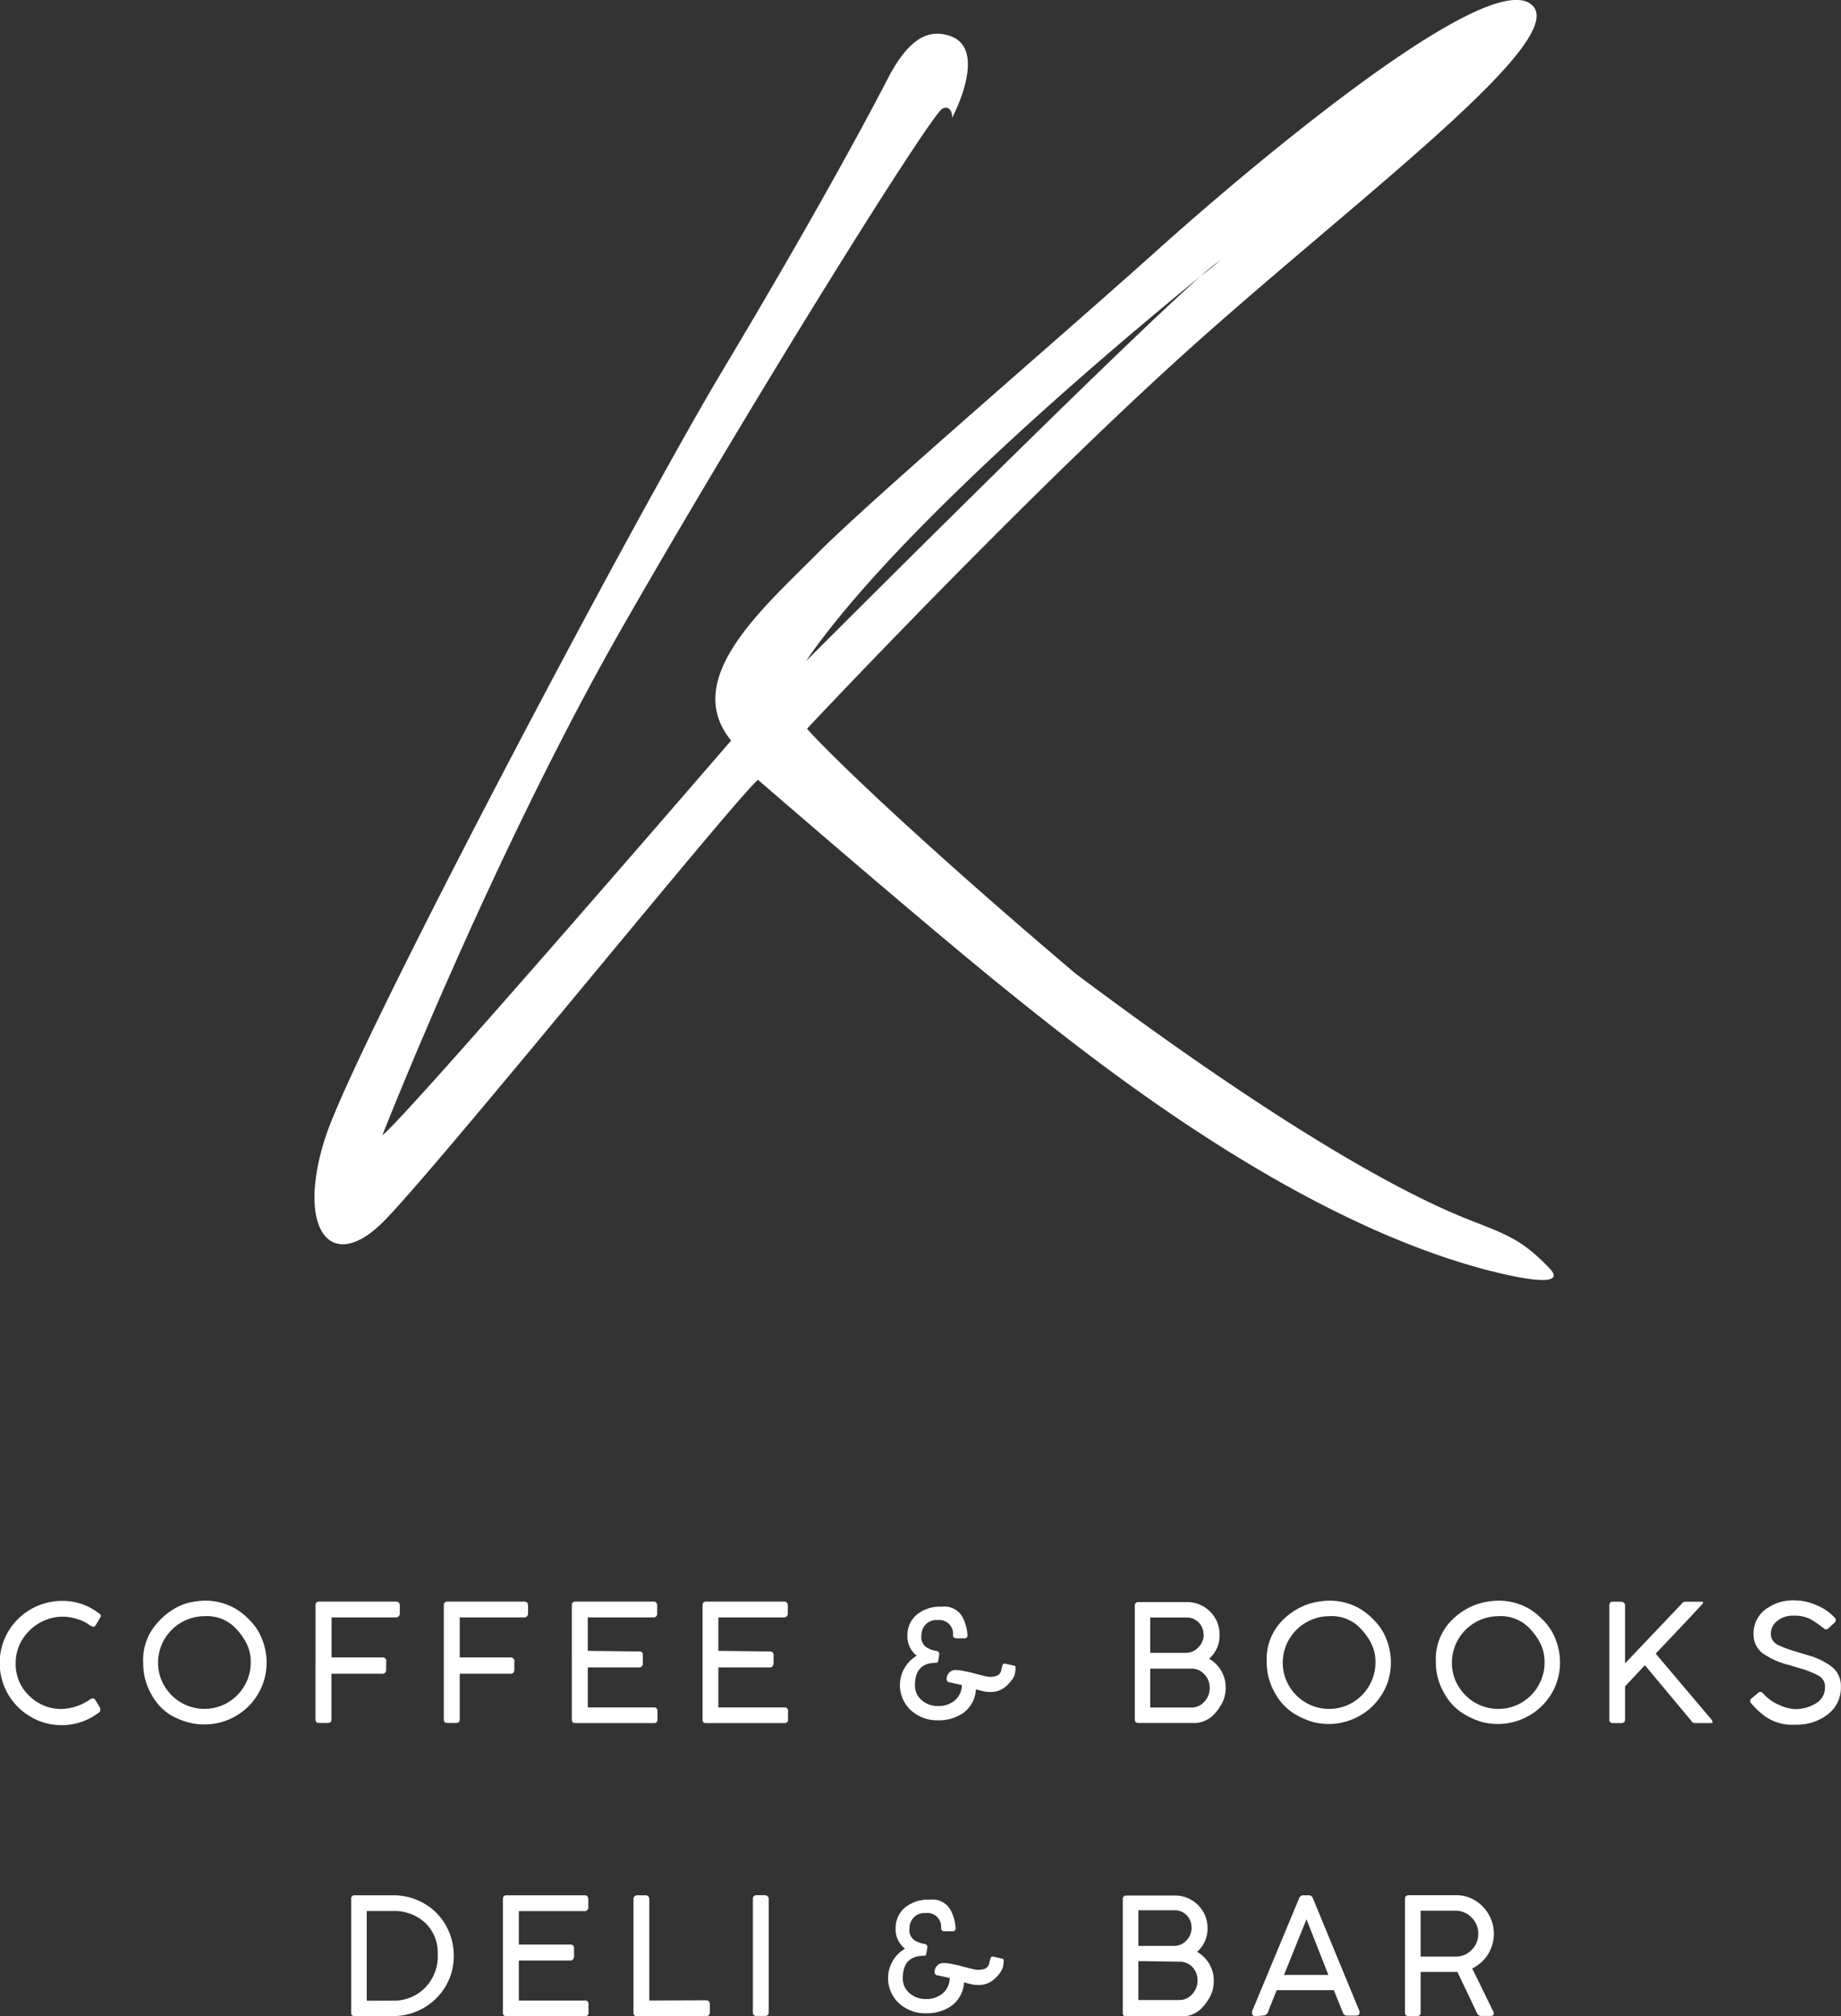 <svg viewBox="0 0 151.41 165.78" xmlns="http://www.w3.org/2000/svg"><rect x="0" y="0" width="151.41" height="165.78" fill="#333333" stroke="none"/><g fill="#fff"><path d="M8.29 132.82a.32.32 0 0 1-.05.19l-.35.59c-.07.11-.15.16-.22.16a1.1 1.1 0 0 1-.42-.22 3.34 3.34 0 0 0-.85-.4 4.21 4.21 0 0 0-1.12-.21 3.88 3.88 0 0 0-2.84 1.13 3.68 3.68 0 0 0-1.15 2.72 3.56 3.56 0 0 0 1.12 2.66 3.7 3.7 0 0 0 2.67 1.08 4.39 4.39 0 0 0 2.35-.8.45.45 0 0 1 .23-.07q.1 0 .2.16l.38.63a.41.41 0 0 1 0 .2c0 .08-.05.15-.16.21a5 5 0 0 1-3 1 5 5 0 0 1-2.56-.69 5.11 5.11 0 0 1-1.86-1.86 5.12 5.12 0 0 1 0-5.12 5.15 5.15 0 0 1 1.87-1.86 5.24 5.24 0 0 1 2.69-.69 4.87 4.87 0 0 1 2.88 1 .33.33 0 0 1 .19.19zM15.17 131.88a6.39 6.39 0 0 1 1.68-.27 5.1 5.1 0 0 1 1.36.18 4.88 4.88 0 0 1 1.22.52 5.32 5.32 0 0 1 1 .8 4.75 4.75 0 0 1 .8 1 5.19 5.19 0 0 1 .51 1.23 5.07 5.07 0 0 1-2.35 5.76 5.25 5.25 0 0 1-1.22.51 5.06 5.06 0 0 1-1.37.18 5 5 0 0 1-1.36-.18A6.62 6.62 0 0 1 14 141a4.55 4.55 0 0 1-1.54-1.67 5 5 0 0 1-.68-2.56 4.51 4.51 0 0 1 1.22-3.39 5.48 5.48 0 0 1 2.17-1.5zM13 136.7a3.71 3.71 0 0 0 .51 1.91 3.84 3.84 0 0 0 1.4 1.39 3.8 3.8 0 0 0 4.59-.6 3.82 3.82 0 0 0 1.12-2.83 3.38 3.38 0 0 0-.3-1.35 5.12 5.12 0 0 0-1.12-1.51 3.25 3.25 0 0 0-2.39-.82A3.83 3.83 0 0 0 13 136.7zM31.76 136.65v.67a.33.33 0 0 1-.08.21.27.27 0 0 1-.22.09h-4.2v3.77c0 .19-.11.28-.32.28h-.69c-.2 0-.3-.09-.3-.28V132c0-.21.1-.31.3-.31h6.32c.21 0 .31.11.31.33v.66a.31.31 0 0 1-.09.22.28.28 0 0 1-.22.09h-5.3v3.29h4.2a.32.32 0 0 1 .21.07.29.29 0 0 1 .08.3zM42.3 136.65v.67a.32.32 0 0 1-.08.21.27.27 0 0 1-.21.09h-4.2v3.77c0 .19-.11.28-.32.28h-.69c-.2 0-.3-.09-.3-.28V132c0-.21.1-.31.3-.31h6.32c.21 0 .31.11.31.33v.66a.32.32 0 0 1-.09.22.28.28 0 0 1-.22.09h-5.31v3.29H42a.31.31 0 0 1 .2.07.29.29 0 0 1 .1.3zM52.58 135.79c.2 0 .29.1.29.31v.68a.36.36 0 0 1-.07.22.26.26 0 0 1-.22.1h-4.24v3.29h5.42a.27.27 0 0 1 .31.31v.69a.26.26 0 0 1-.29.29h-6.45c-.2 0-.3-.09-.3-.28V132c0-.21.1-.31.3-.31h6.41q.31 0 .31.33v.66a.33.33 0 0 1-.08.22.3.3 0 0 1-.24.09h-5.39v2.75zM63.32 135.79q.3 0 .3.31v.68a.35.35 0 0 1-.08.22.26.26 0 0 1-.22.1h-4.24v3.29h5.42a.27.27 0 0 1 .31.31v.69a.26.26 0 0 1-.29.29h-6.45c-.2 0-.29-.09-.29-.28V132c0-.21.1-.31.29-.31h6.41c.21 0 .31.11.31.33v.66a.34.34 0 0 1-.08.22.29.29 0 0 1-.24.09h-5.39v2.75zM77 136.72q-1.75 0-1.75 1.84a1.55 1.55 0 0 0 .56 1.24 2 2 0 0 0 1.35.48 2.1 2.1 0 0 0 1.34-.44 1.69 1.69 0 0 0 .61-1.29l-1-.22a.25.25 0 0 1-.19-.08.27.27 0 0 1-.07-.19.75.75 0 0 1 .2-.51.65.65 0 0 1 .51-.23 3.48 3.48 0 0 1 .64.06l.65.14.64.17.53.13a1.64 1.64 0 0 0 .87 0 .63.63 0 0 0 .46-.48 2.29 2.29 0 0 1 .12-.46c0-.07.11-.1.22-.08l.64.14a.24.24 0 0 1 .18.08.82.82 0 0 1 0 .33 1.34 1.34 0 0 1-.18.61 2.83 2.83 0 0 1-.66.75 1.85 1.85 0 0 1-1.25.41 2.42 2.42 0 0 1-.6-.07l-.56-.14a2.54 2.54 0 0 1-1 1.91 3.51 3.51 0 0 1-2.14.63 3.18 3.18 0 0 1-2.19-.81 2.81 2.81 0 0 1 .47-4.5 2 2 0 0 1-.77-1.66 2.18 2.18 0 0 1 .75-1.7 3 3 0 0 1 2.07-.67 1.7 1.7 0 0 1 1.72.87 3.67 3.67 0 0 1 .4 1.46.24.24 0 0 1-.27.27h-.61c-.21 0-.31-.09-.31-.27a1.13 1.13 0 0 0-1.27-1.23 1.22 1.22 0 0 0-1 .38 1.31 1.31 0 0 0-.33.88 1 1 0 0 0 .45 1 2.12 2.12 0 0 0 .67.26.47.47 0 0 1 .28.09.28.28 0 0 1 .07.2l-.08.49a.35.35 0 0 1-.08.19.25.25 0 0 1-.09.02zM99.44 136.39a2.7 2.7 0 0 1 1.36 2.48 2.63 2.63 0 0 1-.21 1 4.08 4.08 0 0 1-.81 1.16 2.3 2.3 0 0 1-1.77.64h-4.37c-.21 0-.31-.1-.31-.29v-9.32a.28.28 0 0 1 .31-.33h3.93a2.66 2.66 0 0 1 1.94.77 2.62 2.62 0 0 1 .79 1.95 2.5 2.5 0 0 1-.86 1.94zm-.46-2a1.37 1.37 0 0 0-1.43-1.39H94.6v2.9h2.94a1.36 1.36 0 0 0 1-.43 1.48 1.48 0 0 0 .46-1.03zm-4.38 2.81v3.2H98a1.38 1.38 0 0 0 1.05-.48 1.63 1.63 0 0 0 .44-1.14 1.56 1.56 0 0 0-.44-1.11 1.4 1.4 0 0 0-1.05-.47zM107.64 131.88a6.39 6.39 0 0 1 1.68-.27 5.08 5.08 0 0 1 1.36.18 4.89 4.89 0 0 1 1.22.52 5.43 5.43 0 0 1 1 .8 4.86 4.86 0 0 1 .8 1 5.27 5.27 0 0 1 .51 1.23 5.06 5.06 0 0 1 .18 1.36 5.13 5.13 0 0 1-.18 1.36 5.08 5.08 0 0 1-2.35 3 5.23 5.23 0 0 1-1.22.51 5.15 5.15 0 0 1-2.73 0 6.61 6.61 0 0 1-1.51-.69 4.54 4.54 0 0 1-1.54-1.67 5 5 0 0 1-.68-2.56 4.51 4.51 0 0 1 1.22-3.34 5.47 5.47 0 0 1 2.24-1.43zm-2.14 4.82a3.71 3.71 0 0 0 .51 1.91 3.84 3.84 0 0 0 1.39 1.39 3.8 3.8 0 0 0 4.6-.6 3.82 3.82 0 0 0 1.12-2.83 3.38 3.38 0 0 0-.3-1.35 5.12 5.12 0 0 0-1.12-1.51 3.26 3.26 0 0 0-2.39-.82 3.83 3.83 0 0 0-3.81 3.81zM121.55 131.88a6.39 6.39 0 0 1 1.68-.27 5.08 5.08 0 0 1 1.36.18 4.89 4.89 0 0 1 1.22.52 5.43 5.43 0 0 1 1 .8 4.86 4.86 0 0 1 .8 1 5.27 5.27 0 0 1 .51 1.23 5.06 5.06 0 0 1 .18 1.36 5.13 5.13 0 0 1-.18 1.36 5.08 5.08 0 0 1-2.35 3 5.23 5.23 0 0 1-1.22.51 5.15 5.15 0 0 1-2.73 0 6.61 6.61 0 0 1-1.51-.69 4.54 4.54 0 0 1-1.54-1.67 5 5 0 0 1-.68-2.56 4.51 4.51 0 0 1 1.22-3.34 5.47 5.47 0 0 1 2.24-1.43zm-2.14 4.82a3.71 3.71 0 0 0 .51 1.91 3.84 3.84 0 0 0 1.39 1.39 3.8 3.8 0 0 0 4.6-.6 3.82 3.82 0 0 0 1.12-2.83 3.38 3.38 0 0 0-.3-1.35 5.12 5.12 0 0 0-1.12-1.51 3.26 3.26 0 0 0-2.39-.82 3.83 3.83 0 0 0-3.81 3.81zM140.85 141.62s0 .06-.14.06h-1.33a.36.36 0 0 1-.3-.21l-3.8-4.55-1.63 1.74v2.73c0 .19-.11.29-.31.29h-.69a.26.26 0 0 1-.29-.29V132a.26.26 0 0 1 .29-.3h.69a.33.33 0 0 1 .21.08.26.26 0 0 1 .1.21v4.78l4.62-4.86a.43.43 0 0 1 .31-.21h1.33c.11 0 .16 0 .16.07a.19.19 0 0 1-.08.14q-.84.92-3.82 4.06l4.58 5.41a.5.5 0 0 1 .1.24zM147.53 132.85a2 2 0 0 0-1.38.44 1.35 1.35 0 0 0-.51 1.06 1 1 0 0 0 .65.93 8.6 8.6 0 0 0 1.17.45l1.47.44a5.6 5.6 0 0 1 1.71.87 2 2 0 0 1 .76 1.67 2.74 2.74 0 0 1-1.06 2.24 4.13 4.13 0 0 1-2.68.86 3.92 3.92 0 0 1-2.46-.66 6.73 6.73 0 0 1-1.16-1.08.26.26 0 0 1 0-.41l.53-.44a.26.26 0 0 1 .41 0l.09.09a3.53 3.53 0 0 0 1.29.89 3.44 3.44 0 0 0 1.24.33 3.23 3.23 0 0 0 1.74-.47 1.47 1.47 0 0 0 .75-1.32 1 1 0 0 0-.61-1 7.11 7.11 0 0 0-1.12-.47l-1.2-.36a6.43 6.43 0 0 1-2.23-1 1.92 1.92 0 0 1-.71-1.55 2.46 2.46 0 0 1 .94-2 3.8 3.8 0 0 1 2.49-.77 4.36 4.36 0 0 1 1.77.41 4 4 0 0 1 1.46 1 .27.27 0 0 1 0 .42l-.48.45a.27.27 0 0 1-.42 0l-.31-.23a7.29 7.29 0 0 0-.77-.5 2.76 2.76 0 0 0-1.37-.29zM29.19 165.78c-.21 0-.31-.09-.31-.28v-9.33a.28.28 0 0 1 .31-.33h3.12a5 5 0 0 1 2.55.66 4.79 4.79 0 0 1 1.8 1.8 5 5 0 0 1 .66 2.51 4.84 4.84 0 0 1-.66 2.49 5 5 0 0 1-4.34 2.47zm3.09-1.28a3.6 3.6 0 0 0 2.72-1.1 3.68 3.68 0 0 0 1-2.68 3.41 3.41 0 0 0-1-2.59 3.72 3.72 0 0 0-2.65-1h-2.19v7.38zM46.91 159.89q.3 0 .3.31v.68a.35.35 0 0 1-.08.22.26.26 0 0 1-.22.1h-4.24v3.29h5.42a.27.27 0 0 1 .31.31v.69a.26.26 0 0 1-.29.29h-6.45c-.2 0-.3-.09-.3-.28v-9.35c0-.21.1-.31.3-.31h6.41c.21 0 .31.11.31.33v.66a.33.33 0 0 1-.08.22.29.29 0 0 1-.24.09h-5.39v2.75zM58.09 164.47a.29.29 0 0 1 .2.09.3.3 0 0 1 .09.23v.69a.31.31 0 0 1-.08.21.27.27 0 0 1-.21.09H52.4a.26.26 0 0 1-.3-.29v-9.35a.3.3 0 0 1 .08-.21.28.28 0 0 1 .23-.09h.69a.31.31 0 0 1 .21.08.27.27 0 0 1 .09.22v8.35zM61.92 156.13a.3.3 0 0 1 .07-.21.27.27 0 0 1 .22-.09h.69a.33.33 0 0 1 .22.08.26.26 0 0 1 .1.21v9.35c0 .19-.1.29-.32.29h-.69a.26.26 0 0 1-.29-.29zM76 160.81q-1.75 0-1.75 1.84a1.55 1.55 0 0 0 .56 1.24 2 2 0 0 0 1.35.48 2.09 2.09 0 0 0 1.34-.44 1.68 1.68 0 0 0 .61-1.29l-1-.22a.25.25 0 0 1-.18-.08.26.26 0 0 1-.07-.19.75.75 0 0 1 .2-.51.65.65 0 0 1 .51-.23 3.46 3.46 0 0 1 .63.06l.65.14.65.17.53.13a1.64 1.64 0 0 0 .87 0 .62.62 0 0 0 .46-.48 2.26 2.26 0 0 1 .13-.46c0-.07.11-.1.22-.08l.64.14a.24.24 0 0 1 .18.08.84.84 0 0 1 0 .33 1.32 1.32 0 0 1-.18.61 2.76 2.76 0 0 1-.66.75 1.84 1.84 0 0 1-1.25.41 2.43 2.43 0 0 1-.6-.07l-.56-.14a2.55 2.55 0 0 1-1 1.91 3.53 3.53 0 0 1-2.14.63 3.19 3.19 0 0 1-2.19-.81 2.81 2.81 0 0 1 .48-4.5 2 2 0 0 1-.77-1.66 2.19 2.19 0 0 1 .74-1.7 3 3 0 0 1 2.07-.67 1.7 1.7 0 0 1 1.72.87 3.61 3.61 0 0 1 .4 1.46.24.24 0 0 1-.27.27h-.61c-.21 0-.31-.09-.31-.27a1.13 1.13 0 0 0-1.27-1.23 1.22 1.22 0 0 0-1 .38 1.31 1.31 0 0 0-.33.88 1 1 0 0 0 .45 1 2.16 2.16 0 0 0 .67.26.47.47 0 0 1 .28.09.28.28 0 0 1 .07.2l-.08.49a.35.35 0 0 1-.08.19.24.24 0 0 1-.11.02zM98.45 160.49a2.7 2.7 0 0 1 1.37 2.51 2.63 2.63 0 0 1-.22 1 4.08 4.08 0 0 1-.81 1.16 2.3 2.3 0 0 1-1.77.64h-4.37c-.21 0-.31-.1-.31-.29v-9.32a.28.28 0 0 1 .31-.33h3.93a2.66 2.66 0 0 1 1.94.77 2.62 2.62 0 0 1 .79 1.95 2.5 2.5 0 0 1-.86 1.91zm-.46-2a1.37 1.37 0 0 0-1.42-1.42h-2.95V160h2.94a1.36 1.36 0 0 0 1-.43 1.48 1.48 0 0 0 .44-1.04zm-4.37 2.76v3.2H97a1.38 1.38 0 0 0 1.05-.48 1.63 1.63 0 0 0 .44-1.14 1.56 1.56 0 0 0-.44-1.11 1.4 1.4 0 0 0-1.05-.42zM103.29 165.78c-.2 0-.31-.08-.31-.23a.54.54 0 0 1 0-.18l3.86-9.28a.35.35 0 0 1 .35-.25h.44a.35.35 0 0 1 .35.25l3.83 9.28v.13q0 .23-.31.23h-.71a.35.35 0 0 1-.35-.25l-.74-1.84H105l-.43 1.07c-.13.32-.22.54-.26.68s-.21.33-.38.33zm2.31-3.39h3.65l-1.8-4.58zM116.84 162.17v3.31c0 .19-.1.29-.31.29h-.69a.26.26 0 0 1-.29-.29v-9.32c0-.21.1-.32.29-.33h3.86a3 3 0 0 1 2.24.93 3.2 3.2 0 0 1 .44 3.93 3.15 3.15 0 0 1-1.3 1.16l1.77 3.62v.08c0 .14-.08.21-.25.21h-.81a.35.35 0 0 1-.32-.25l-1.61-3.37h-3zm4.74-3.16a1.85 1.85 0 0 0-.54-1.33 1.78 1.78 0 0 0-1.34-.57h-2.86v3.77h2.88a1.76 1.76 0 0 0 1.32-.56 1.84 1.84 0 0 0 .54-1.32zM127.39 104.23c-2.14-2.2-3.3-2.66-6.2-3.79s-12-4.86-32.75-20.4c-12.91-10.95-20.19-18-22.07-20.12 0 0 18.2-19.4 32-31.72S129.82 2.78 125.79.26 102.65 13.85 95.1 20.64 71.7 41 67.18 45.55 56 55.86 60.13 60.89c0 0-26.92 31.2-28.68 32.45 0 0 9.06-23.14 19.87-42S76.46 9.56 77.5 8.94c.39-.22.82 0 .81.74 0 0 3-5.6-.14-6.71-1.64-.57-3.32-.06-5.17 3.52s-6.23 11.7-13.59 24-30.19 55.47-32.64 63 .38 11.32 4.72 7 29-34.86 30.85-36.37c0 0 13.62 11.8 20.41 17.27s23.17 18.68 39.4 23c-.04-.02 7.38 2.04 5.24-.16zM98.76 22.7a12.24 12.24 0 0 1 1.63-1.3l-1.63 1.3c-7 6.15-32.48 31.67-32.48 31.67C73.84 43.3 93.07 27.31 98.76 22.7z"/></g></svg>